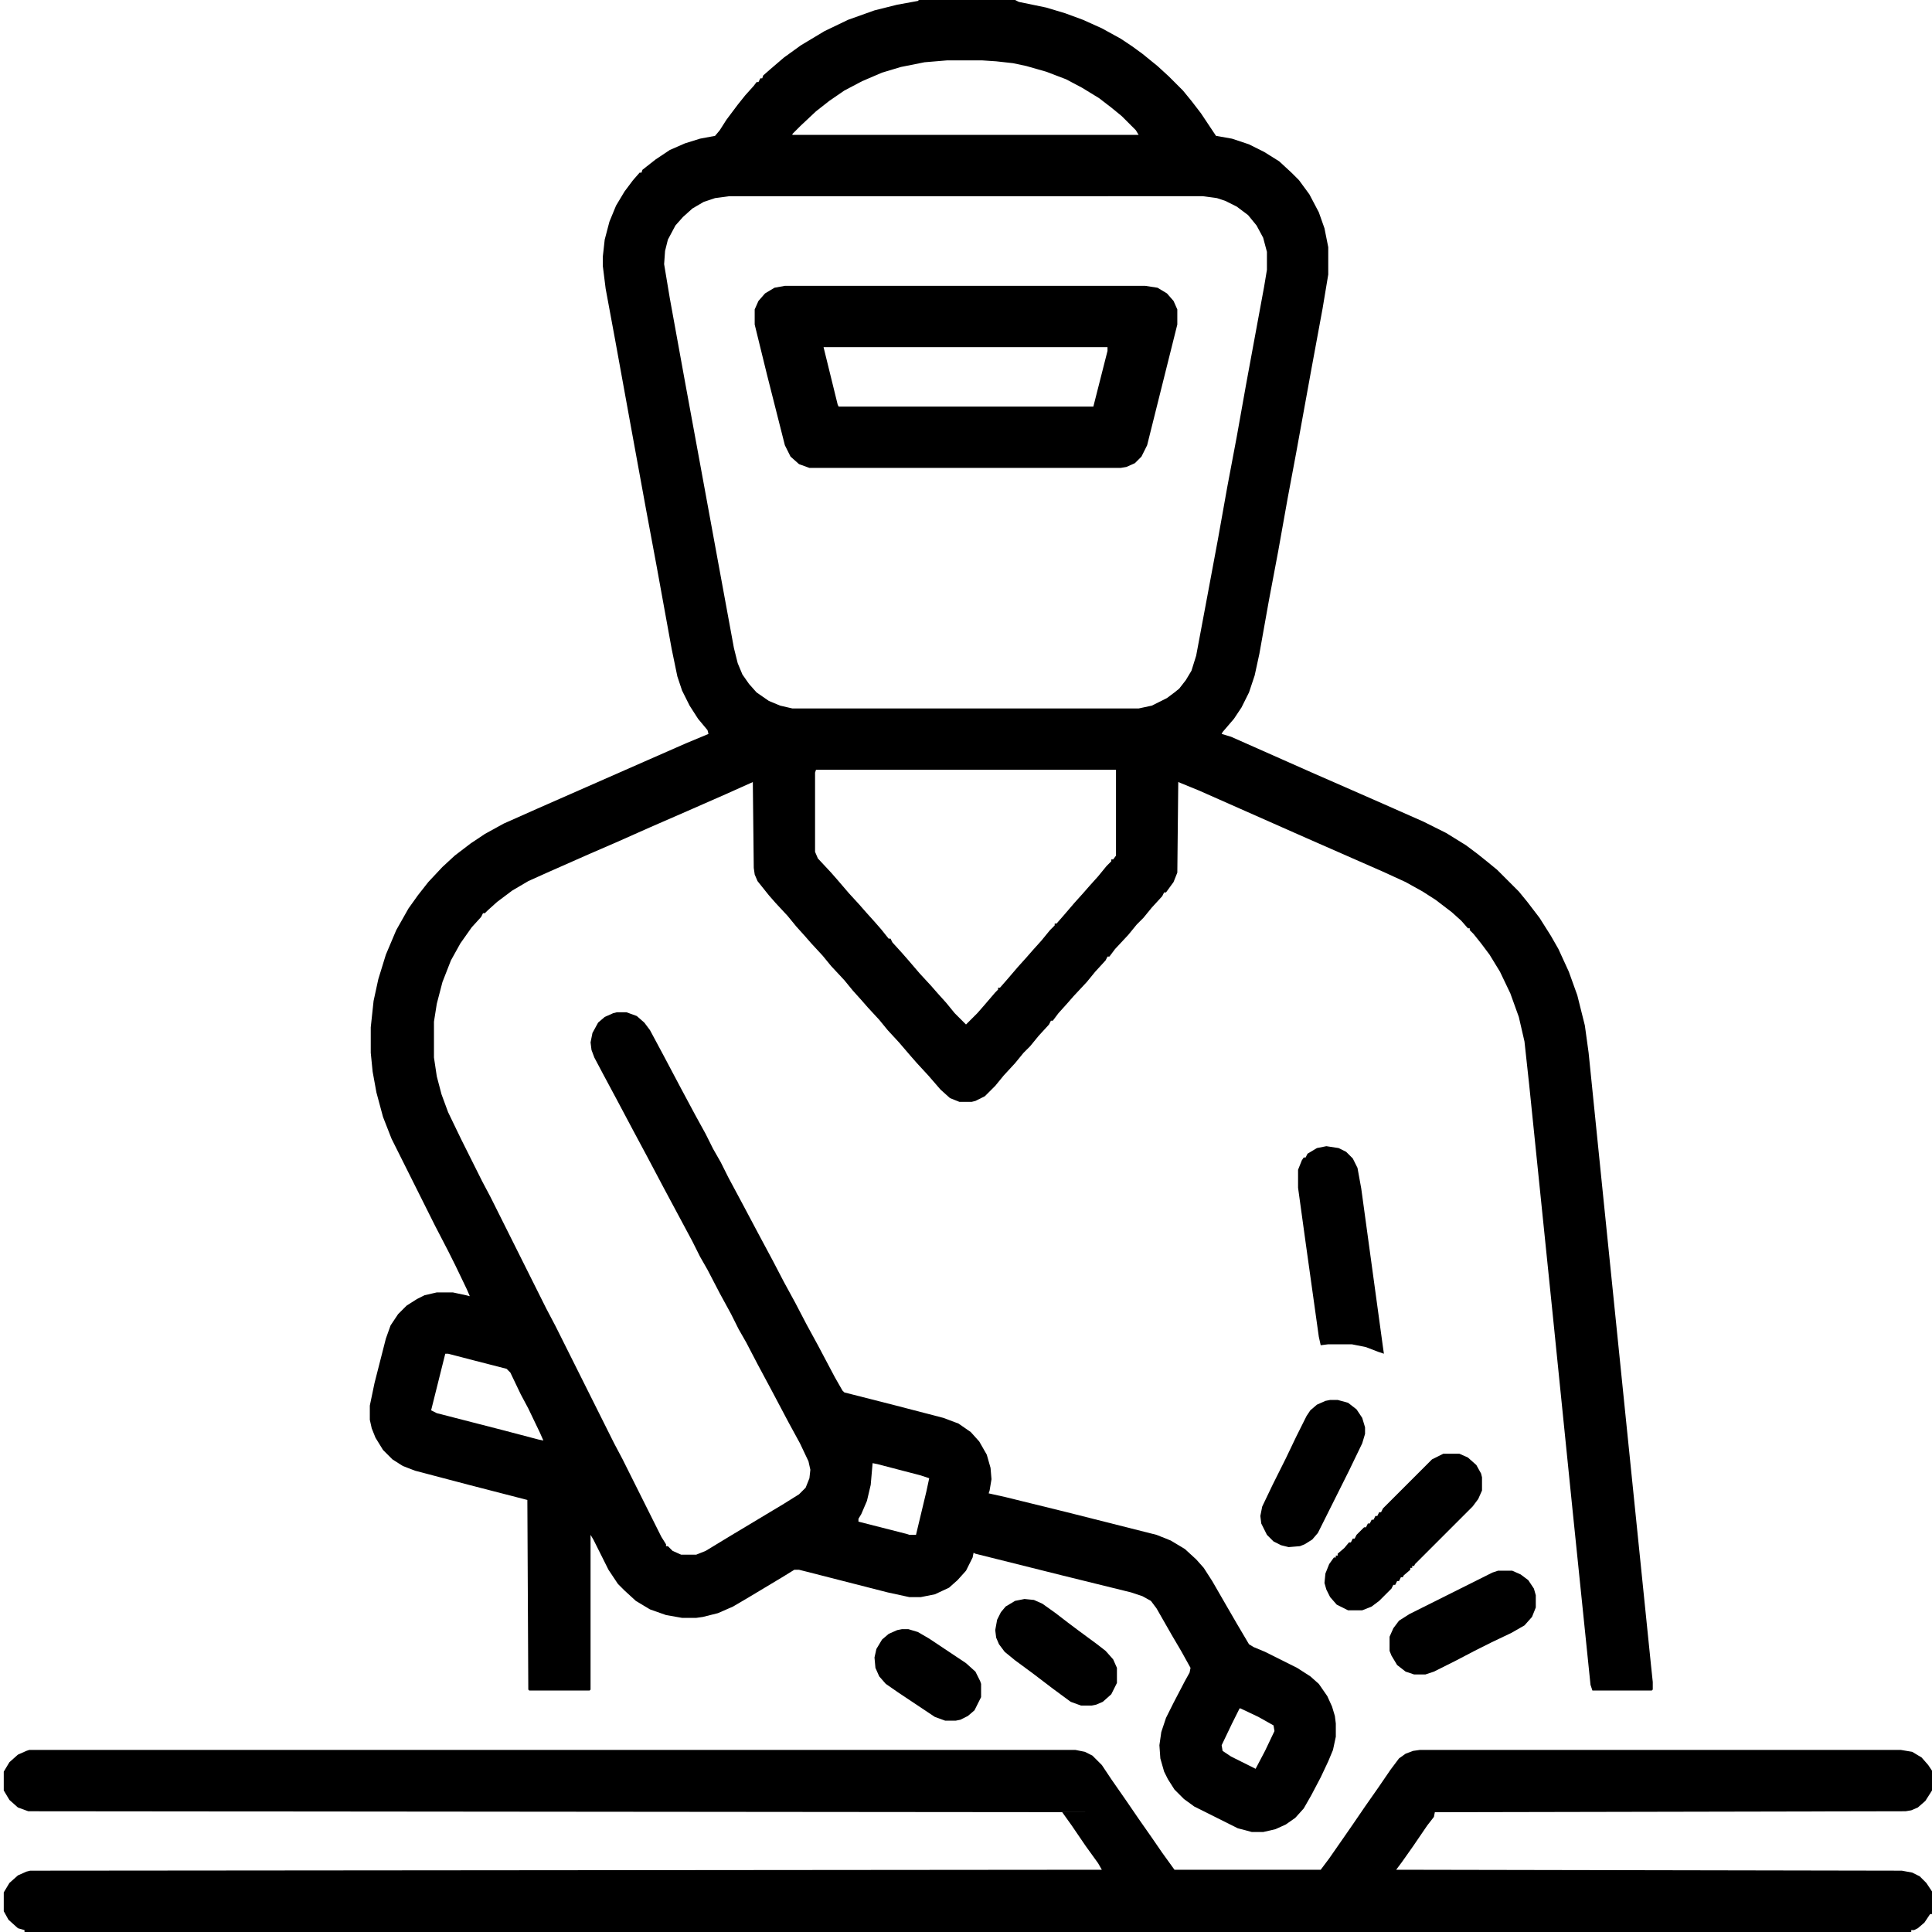 <?xml version="1.0" encoding="UTF-8"?>
<svg  viewBox="0 0 2048 2048" width="24" height="24" xmlns="http://www.w3.org/2000/svg">
<path transform="translate(974)" d="m0 0h102l4 2 29 6 20 6 19 7 20 9 20 11 12 8 11 8 16 13 12 11 15 15 9 11 10 13 16 24 17 3 18 6 16 8 16 10 13 12 8 8 11 15 10 19 6 17 4 20v29l-6 36-12 65-16 88-9 48-10 56-10 53-10 56-5 23-6 18-8 16-8 12-12 14-1 2 10 3 88 39 32 14 41 18 43 19 24 12 21 13 12 9 10 8 11 9 23 23 9 11 13 17 12 19 8 14 11 24 9 25 8 32 4 29 14 138 32 314 20 196 2 19v8l-1 1h-63l-2-6-19-185-21-207-25-244-5-46-6-26-9-25-11-23-11-18-9-12-8-10-4-4v-2h-2l-7-8-10-9-17-13-14-9-18-10-24-11-82-36-113-50-22-9-1 96-4 10-8 11h-2l-2 4-11 12-9 11-7 7-9 11-14 15-6 8h-2l-2 4-11 12-9 11-14 15-7 8-9 10-6 8h-2l-2 4-11 12-9 11-7 7-9 11-12 13-9 11-11 11-10 5-4 1h-13l-10-4-10-9-13-15-12-13-7-8-12-14-12-13-9-11-12-13-7-8-9-10-9-11-14-15-9-11-12-13-7-8-9-10-9-11-13-14-7-8-12-15-3-7-1-7-1-91-29 13-41 18-39 17-36 16-30 13-43 19-20 9-17 10-16 12-10 9-3 3h-2l-2 4-10 11-12 17-10 18-9 23-6 23-3 19v38l3 20 5 19 7 19 14 29 22 44 9 17 59 118 10 19 62 124 9 17 41 82 5 8v2h2l5 5 9 4h16l10-4 28-17 55-33 16-10 7-7 4-10 1-9-2-9-9-19-12-22-18-34-15-28-12-23-8-14-8-16-12-22-13-25-8-14-8-16-30-56-18-34-15-28-17-32-15-28-9-17-3-8-1-8 2-10 6-11 7-6 9-4 4-1h10l11 4 8 7 6 8 15 28 18 34 15 28 11 20 8 16 8 14 8 16 15 28 17 32 15 28 12 23 12 22 12 23 12 22 18 34 8 14 2 2 55 14 50 13 16 6 13 9 9 10 8 14 4 14 1 12-2 12-1 3 18 4 65 16 95 24 15 6 15 9 12 11 8 9 9 14 15 26 11 19 13 22 5 3 12 5 34 17 14 9 9 8 9 13 5 11 3 10 1 8v14l-3 14-5 12-8 17-10 19-8 14-9 10-10 7-11 5-13 3h-12l-15-4-46-23-11-8-10-10-7-11-4-8-4-14-1-14 2-14 5-15 8-16 12-23 5-9 1-5-10-18-10-17-16-28-6-8-9-5-12-4-73-18-92-23-2-1-1 5-7 14-9 10-9 8-15 7-15 3h-12l-23-5-86-22-8-2h-5l-13 8-35 21-17 10-16 7-16 4-7 1h-15l-17-3-17-6-15-9-12-11-7-7-10-15-16-32-3-5v164l-1 1h-64l-1-1-1-201-62-16-57-15-13-5-11-7-10-10-8-13-4-10-2-9v-15l5-24 12-47 5-14 8-12 9-9 11-7 8-4 13-3h17l14 3 4 1-3-7-12-25-8-16-14-27-46-92-9-23-7-26-4-22-2-20v-27l3-28 5-23 8-26 11-26 13-23 10-14 11-14 15-16 13-12 17-13 15-10 20-11 36-16 116-51 41-18 24-10-1-4-10-12-9-14-8-16-5-15-6-29-16-88-11-59-17-93-16-88-10-54-3-24v-10l2-18 5-19 7-17 9-15 9-12 7-8h2l1-3 14-11 15-10 16-7 16-5 16-3 5-6 7-11 12-16 8-10 9-10 3-4h2l2-4h2l1-3 8-7 14-12 18-13 25-15 25-12 28-10 24-6 22-4zm30 64-24 2-25 5-20 6-21 9-19 10-16 11-14 11-16 15-9 9v1h367l-3-5-15-15-11-9-13-10-18-11-17-9-21-8-21-6-14-3-18-2-15-1zm-231 144-15 2-12 4-12 7-10 9-8 9-8 15-3 12-1 14 6 36 16 88 16 87 20 109 16 87 4 16 5 12 7 10 8 9 13 9 12 5 13 3h367l14-3 16-8 8-6 5-4 7-9 6-10 5-16 12-64 11-59 10-56 10-53 10-56 19-103 3-18v-19l-4-15-7-13-9-11-12-9-12-6-9-3-15-2zm92 608-1 3v84l3 7 14 15 7 8 12 14 11 12 7 8 9 10 7 8 8 10h2l2 4 10 11 7 8 12 14 12 13 7 8 9 10 9 11 12 12 12-12 7-8 12-14 3-3v-2h2l7-8 12-14 9-10 7-8 9-10 9-11 5-5v-2h2l7-8 12-14 9-10 7-8 9-10 9-11 5-5v-2h2l3-4v-91zm-393 619-15 60 6 3 70 18 38 10 5 1-4-9-12-25-8-15-11-23-4-4-35-9-27-7zm453 116-2 23-4 17-6 14-3 5v3l51 13 3 1h7l11-46 3-14-9-3-46-12zm389 260-8 16-11 23 1 6 9 6 26 13 10-19 10-21-1-6-16-9-19-9z"/>
<path transform="translate(31,1855)" d="m0 0h1109l10 2 8 4 10 10 10 15 16 23 13 19 14 20 11 16 13 18h155l9-12 16-23 9-13 13-19 14-20 13-19 9-12 7-5 8-3 7-1h510l12 2 10 6 7 8 4 6v21l-7 11-8 7-7 3-6 1-499 1-1 5-7 9-15 22-12 17-6 8 536 1 11 2 8 4 7 7 6 9v24h-2l-6 9-7 6-4 2h-3v2h-2e3v-2l-7-2-10-9-5-9v-20l6-10 9-8 9-4 4-1 1136-1-4-7-13-18-15-22-10-14-1096-1-11-4-9-8-6-10v-20l6-10 9-8 9-4z"/>
<path transform="translate(832,303)" d="m0 0h382l13 2 10 6 7 8 4 9v16l-32 128-6 12-7 7-9 4-6 1h-330l-11-4-9-8-6-12-19-75-13-53v-16l4-9 7-8 10-6zm41 65 15 61 1 2h270l15-59v-4z"/>
<path transform="translate(1406,1215)" d="m0 0 13 2 8 4 7 7 5 10 4 22 13 95 10 73 1 7-6-2-13-5-15-3h-25l-8 1-2-9-14-100-8-58v-19l4-10 2-3h2l2-4 10-6z"/>
<path transform="translate(1530,1541)" d="m0 0h17l9 4 9 8 5 9 1 4v14l-4 9-6 8-61 61-1 2h-2v2h-2v2l-7 6-1 2h-2l-2 4h-2l-2 4h-2l-2 4-13 13-8 6-10 4h-15l-12-6-7-8-4-8-2-7 1-10 4-10 5-7h2v-2h2v-2l7-6 5-6h2l2-4h2l2-4 8-8h2l2-4h2l2-4h2l2-4h2l2-4h2l2-4 52-52z"/>
<path transform="translate(1588,1665)" d="m0 0h15l9 4 8 6 6 9 2 7v13l-4 10-8 9-14 8-21 10-16 8-23 12-22 11-9 3h-12l-9-3-9-7-6-10-2-5v-15l4-9 6-8 11-7 88-44z"/>
<path transform="translate(1410,1484)" d="m0 0h8l11 3 9 7 6 9 3 10v7l-3 10-14 29-33 66-6 7-8 5-5 2-12 1-8-2-8-4-7-7-6-12-1-8 2-10 11-23 14-28 11-23 11-22 4-6 7-6 9-4z"/>
<path transform="translate(1086,1695)" d="m0 0 10 1 9 4 14 10 13 10 12 9 19 14 9 7 8 9 4 9v16l-6 12-9 8-7 3-5 1h-11l-11-4-19-14-21-16-19-14-11-9-6-8-3-7-1-8 2-11 4-8 5-6 10-6z"/>
<path transform="translate(956,1727)" d="m0 0h7l10 3 12 7 39 26 10 9 5 10 1 3v14l-7 14-7 6-8 4-5 1h-11l-11-4-39-26-13-9-7-8-4-9-1-11 2-9 6-10 7-6 9-4z"/>
<path transform="translate(19,2047)" d="m0 0"/>
<path transform="translate(2047,1899)" d="m0 0"/>
</svg>
